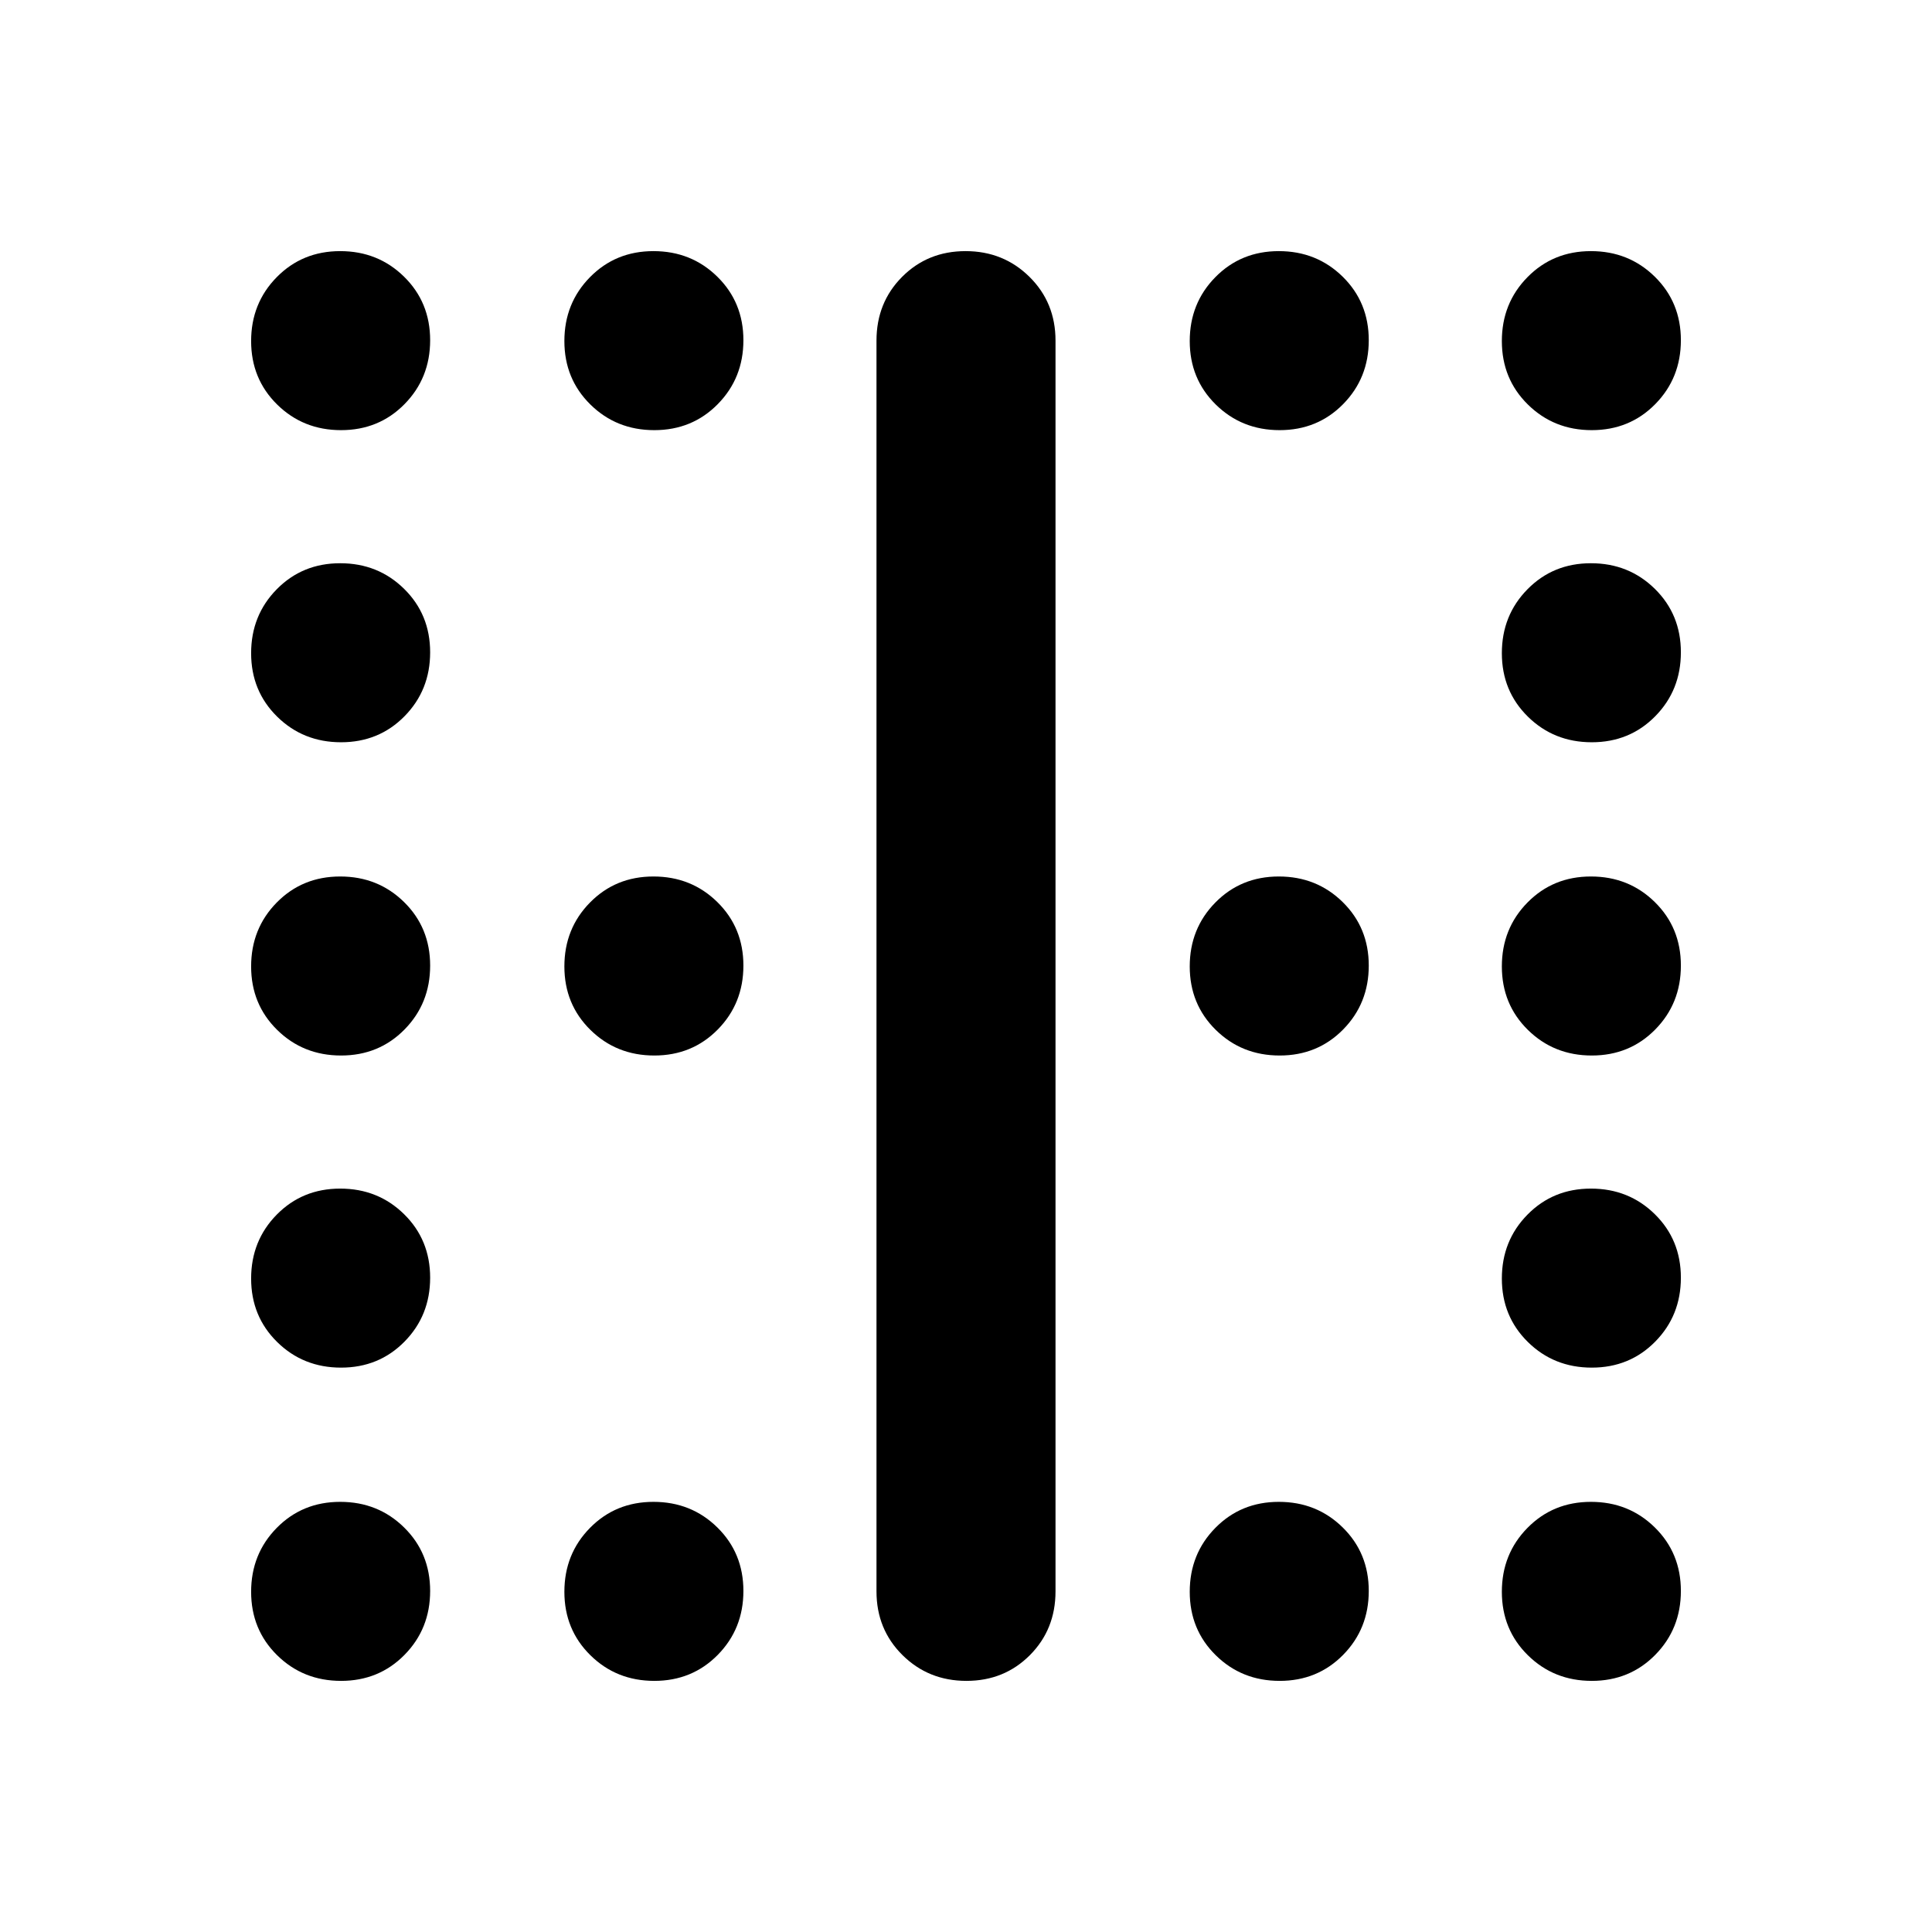 <svg xmlns="http://www.w3.org/2000/svg" height="20" viewBox="0 -960 960 960" width="20"><path d="M169.471-746.261q-18.814 0-31.752-12.727-12.937-12.727-12.937-31.541t12.727-31.752q12.727-12.937 31.541-12.937t31.751 12.727q12.938 12.727 12.938 31.541t-12.727 31.751q-12.727 12.938-31.541 12.938Zm155.652 0q-18.814 0-31.751-12.727-12.938-12.727-12.938-31.541t12.727-31.752q12.727-12.937 31.541-12.937t31.752 12.727q12.937 12.727 12.937 31.541t-12.727 31.751q-12.727 12.938-31.541 12.938Zm310.74 0q-18.814 0-31.752-12.727-12.937-12.727-12.937-31.541t12.727-31.752q12.727-12.937 31.541-12.937t31.752 12.727q12.937 12.727 12.937 31.541t-12.727 31.751q-12.727 12.938-31.541 12.938Zm155.087 0q-18.814 0-31.751-12.727-12.938-12.727-12.938-31.541t12.727-31.752q12.727-12.937 31.541-12.937t31.752 12.727q12.937 12.727 12.937 31.541t-12.727 31.751q-12.727 12.938-31.541 12.938ZM169.471-591.174q-18.814 0-31.752-12.727-12.937-12.727-12.937-31.541t12.727-31.752q12.727-12.937 31.541-12.937t31.751 12.727q12.938 12.727 12.938 31.541t-12.727 31.752q-12.727 12.937-31.541 12.937Zm621.479 0q-18.814 0-31.751-12.727-12.938-12.727-12.938-31.541t12.727-31.752q12.727-12.937 31.541-12.937t31.752 12.727q12.937 12.727 12.937 31.541t-12.727 31.752q-12.727 12.937-31.541 12.937ZM169.471-435.521q-18.814 0-31.752-12.727-12.937-12.727-12.937-31.541t12.727-31.752q12.727-12.938 31.541-12.938t31.751 12.727q12.938 12.727 12.938 31.541t-12.727 31.752q-12.727 12.938-31.541 12.938Zm155.652 0q-18.814 0-31.751-12.727-12.938-12.727-12.938-31.541t12.727-31.752q12.727-12.938 31.541-12.938t31.752 12.727q12.937 12.727 12.937 31.541t-12.727 31.752q-12.727 12.938-31.541 12.938Zm310.74 0q-18.814 0-31.752-12.727-12.937-12.727-12.937-31.541t12.727-31.752q12.727-12.938 31.541-12.938t31.752 12.727q12.937 12.727 12.937 31.541t-12.727 31.752q-12.727 12.938-31.541 12.938Zm155.087 0q-18.814 0-31.751-12.727-12.938-12.727-12.938-31.541t12.727-31.752q12.727-12.938 31.541-12.938t31.752 12.727q12.937 12.727 12.937 31.541t-12.727 31.752q-12.727 12.938-31.541 12.938ZM169.471-280.434q-18.814 0-31.752-12.727-12.937-12.727-12.937-31.541t12.727-31.752q12.727-12.937 31.541-12.937t31.751 12.727q12.938 12.727 12.938 31.541t-12.727 31.751q-12.727 12.938-31.541 12.938Zm621.479 0q-18.814 0-31.751-12.727-12.938-12.727-12.938-31.541t12.727-31.752q12.727-12.937 31.541-12.937t31.752 12.727q12.937 12.727 12.937 31.541t-12.727 31.751q-12.727 12.938-31.541 12.938ZM169.471-124.782q-18.814 0-31.752-12.727-12.937-12.727-12.937-31.541t12.727-31.751q12.727-12.938 31.541-12.938t31.751 12.727q12.938 12.727 12.938 31.541t-12.727 31.752q-12.727 12.937-31.541 12.937Zm155.652 0q-18.814 0-31.751-12.727-12.938-12.727-12.938-31.541t12.727-31.751q12.727-12.938 31.541-12.938t31.752 12.727q12.937 12.727 12.937 31.541t-12.727 31.752q-12.727 12.937-31.541 12.937Zm310.74 0q-18.814 0-31.752-12.727-12.937-12.727-12.937-31.541t12.727-31.751q12.727-12.938 31.541-12.938t31.752 12.727q12.937 12.727 12.937 31.541t-12.727 31.752q-12.727 12.937-31.541 12.937Zm155.087 0q-18.814 0-31.751-12.727-12.938-12.727-12.938-31.541t12.727-31.751q12.727-12.938 31.541-12.938t31.752 12.727q12.937 12.727 12.937 31.541t-12.727 31.752q-12.727 12.937-31.541 12.937Zm-310.739 0q-18.814 0-31.752-12.787-12.938-12.788-12.938-31.691v-621.48q0-18.903 12.727-31.691 12.727-12.787 31.541-12.787t31.752 12.787q12.938 12.788 12.938 31.691v621.48q0 18.903-12.727 31.691-12.727 12.787-31.541 12.787Z"/></svg>